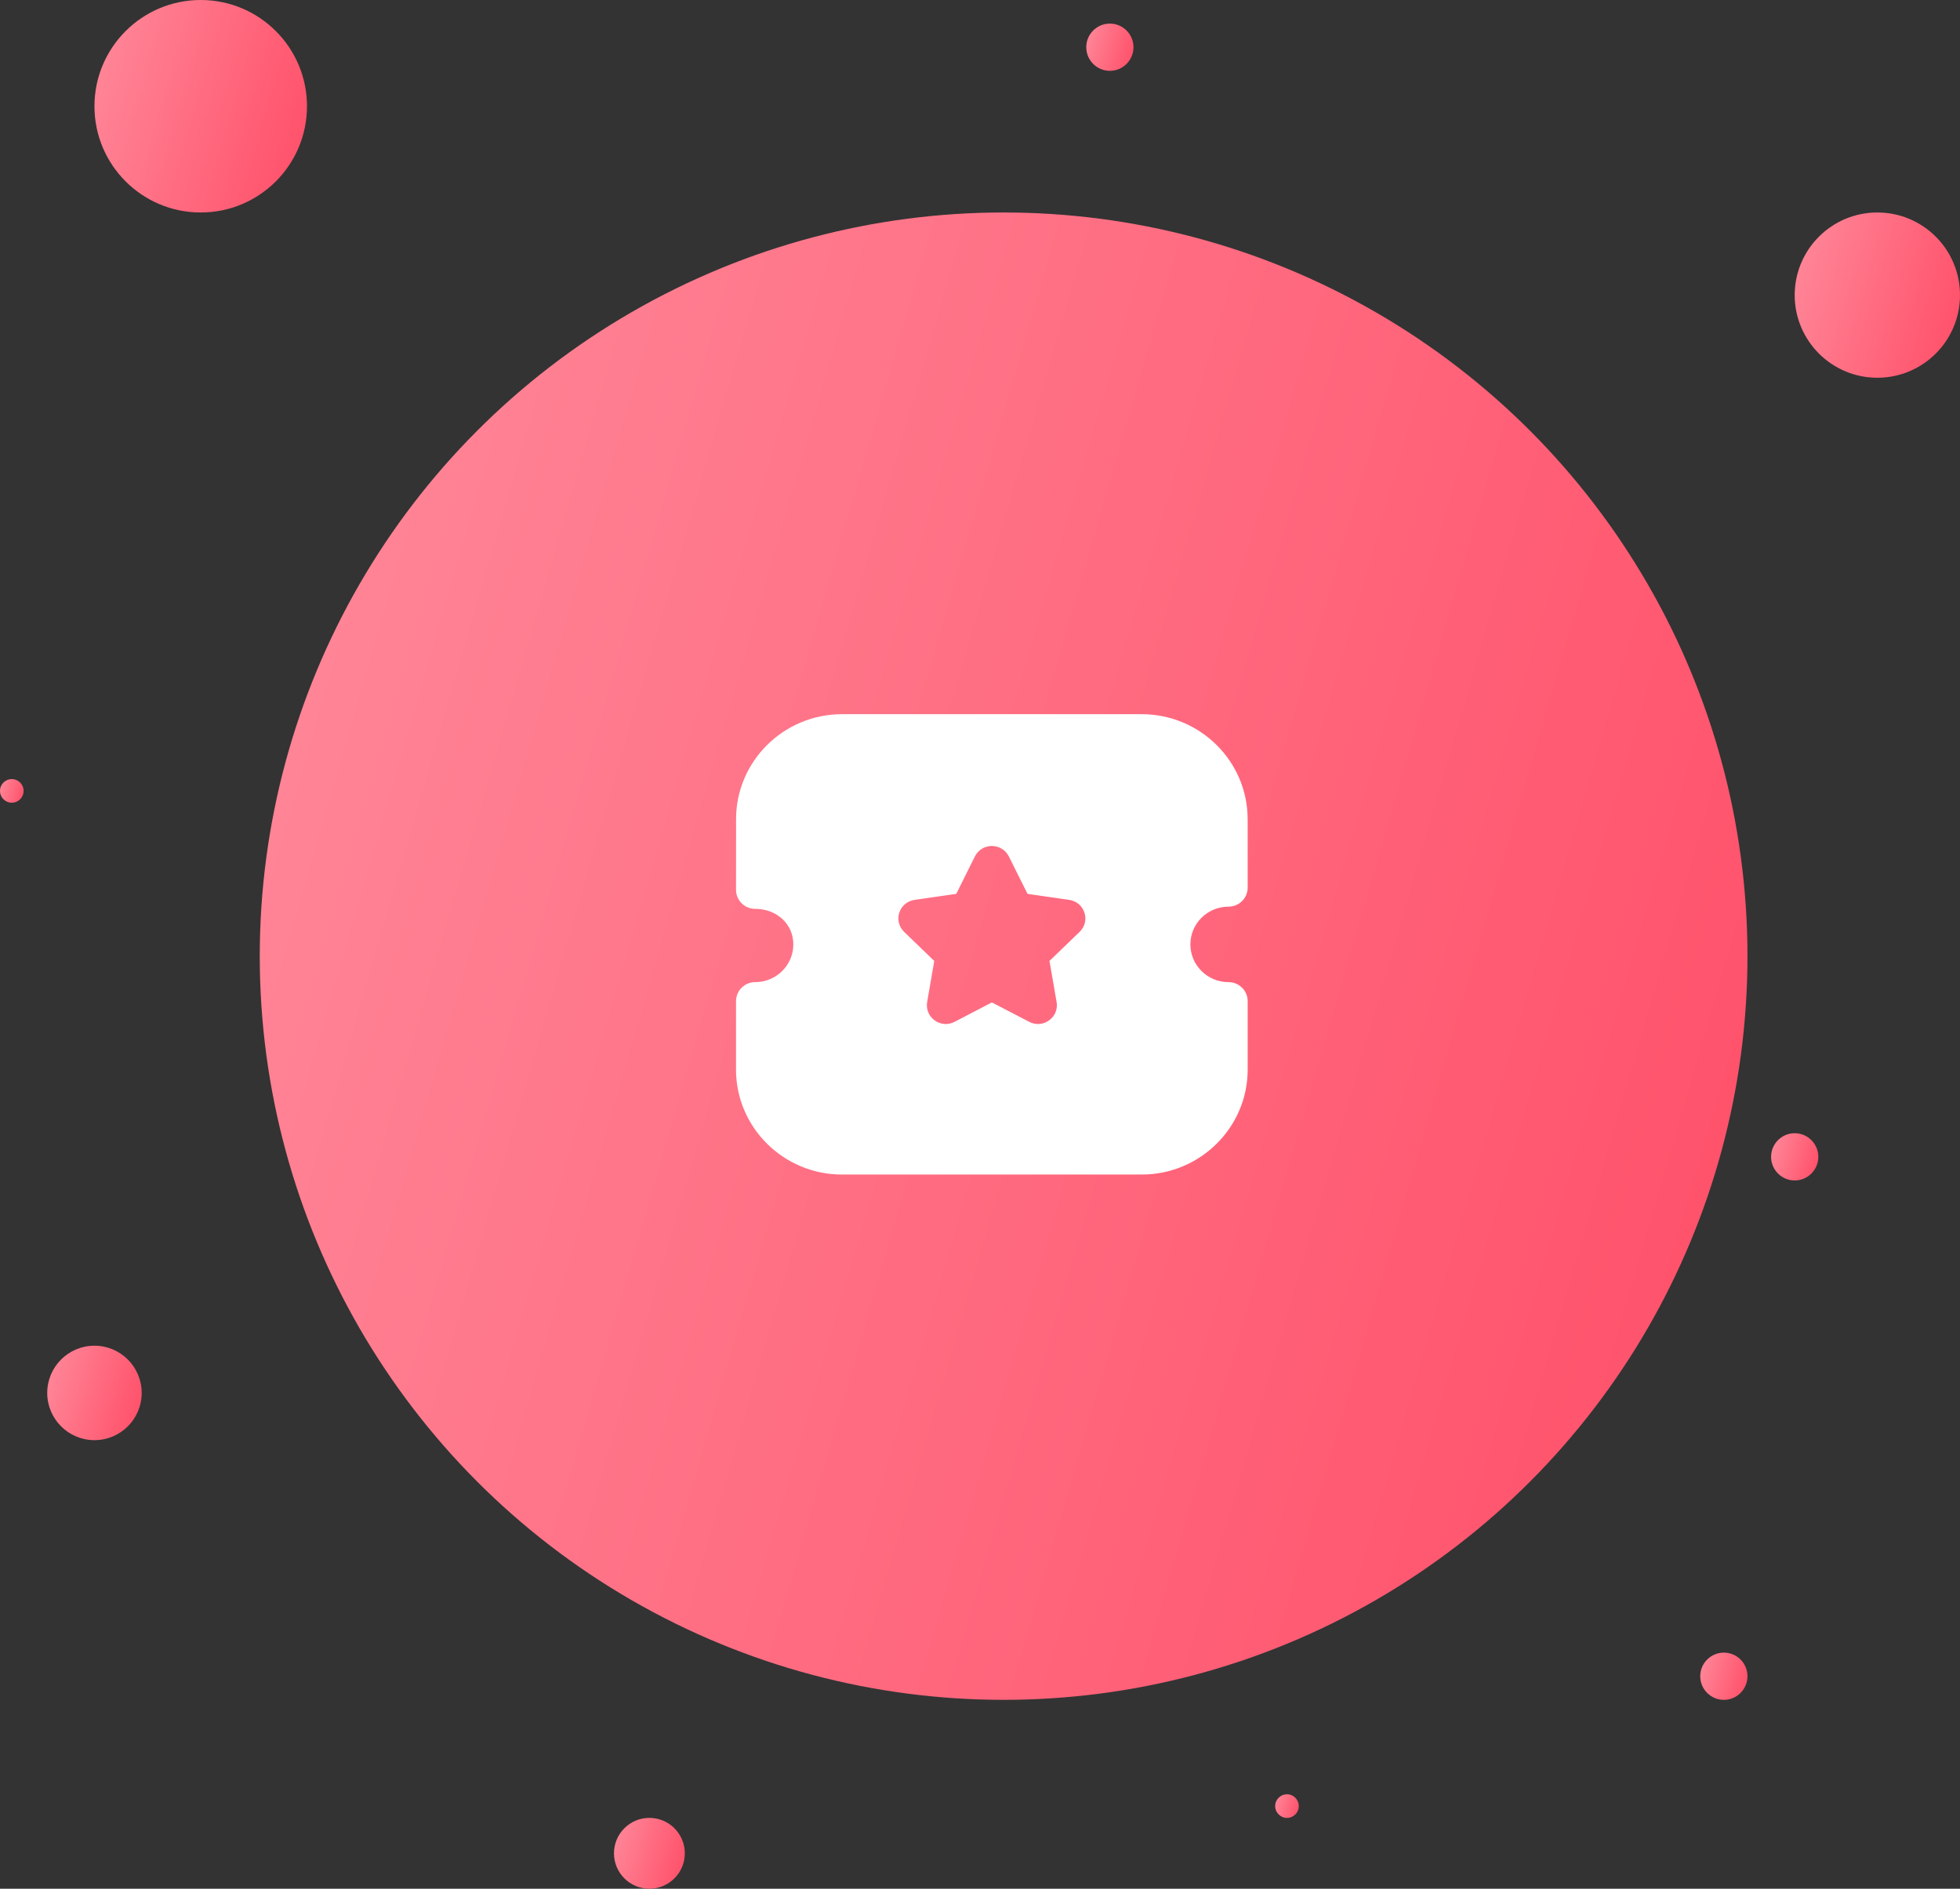 <svg width="83" height="80" viewBox="0 0 83 80" fill="none" xmlns="http://www.w3.org/2000/svg">
    <rect x="0" y="0" width="83" height="80" fill="#333333" stroke="none"/>
    <circle cx="42.5" cy="40.5" r="31.5" fill="url(#paint0_linear_1240_34219)"/>
    <circle cx="79.5" cy="12.5" r="3.5" fill="url(#paint1_linear_1240_34219)"/>
    <circle cx="8.5" cy="4.5" r="4.5" fill="url(#paint2_linear_1240_34219)"/>
    <circle cx="4" cy="59" r="2" fill="url(#paint3_linear_1240_34219)"/>
    <circle cx="73" cy="71" r="1" fill="url(#paint4_linear_1240_34219)"/>
    <path fill-rule="evenodd" clip-rule="evenodd" d="M50.409 40.001C50.409 40.883 51.133 41.6 52.022 41.6C52.471 41.6 52.835 41.96 52.835 42.405V45.304C52.835 47.756 50.822 49.75 48.347 49.75H35.656C33.182 49.75 31.168 47.756 31.168 45.304V42.405C31.168 41.96 31.532 41.6 31.98 41.6C32.871 41.6 33.595 40.883 33.595 40.001C33.595 39.143 32.9 38.496 31.98 38.496C31.765 38.496 31.559 38.412 31.406 38.26C31.254 38.109 31.168 37.904 31.168 37.691L31.17 34.697C31.17 32.246 33.183 30.25 35.657 30.25H48.345C50.82 30.25 52.834 32.246 52.834 34.697L52.835 37.598C52.835 37.81 52.749 38.017 52.597 38.167C52.445 38.318 52.239 38.403 52.022 38.403C51.133 38.403 50.409 39.12 50.409 40.001ZM44.442 40.702L45.719 39.47C45.941 39.257 46.018 38.944 45.922 38.654C45.827 38.364 45.578 38.158 45.276 38.116L43.512 37.861L42.722 36.276C42.586 36.004 42.311 35.834 42.005 35.833H42.002C41.697 35.833 41.422 36.002 41.284 36.275L40.495 37.861L38.733 38.115C38.429 38.158 38.179 38.364 38.083 38.654C37.988 38.944 38.065 39.257 38.286 39.47L39.563 40.702L39.262 42.444C39.21 42.745 39.332 43.043 39.581 43.222C39.722 43.322 39.886 43.374 40.051 43.374C40.178 43.374 40.306 43.343 40.423 43.282L42.002 42.459L43.579 43.279C43.852 43.424 44.176 43.402 44.424 43.221C44.674 43.043 44.796 42.745 44.744 42.444L44.442 40.702Z" fill="white"/>
    <circle cx="47" cy="2" r="1" fill="url(#paint5_linear_1240_34219)"/>
    <circle cx="27.5" cy="78.5" r="1.5" fill="url(#paint6_linear_1240_34219)"/>
    <circle cx="54.5" cy="76.5" r="0.5" fill="url(#paint7_linear_1240_34219)"/>
    <circle cx="76" cy="49" r="1" fill="url(#paint8_linear_1240_34219)"/>
    <circle cx="0.5" cy="33.5" r="0.5" fill="url(#paint9_linear_1240_34219)"/>
    <defs>
        <linearGradient id="paint0_linear_1240_34219" x1="74" y1="72" x2="-0.964" y2="50.265" gradientUnits="userSpaceOnUse">
            <stop stop-color="#FF4D67"/>
            <stop offset="1" stop-color="#FF8A9B"/>
        </linearGradient>
        <linearGradient id="paint1_linear_1240_34219" x1="83" y1="16" x2="74.671" y2="13.585" gradientUnits="userSpaceOnUse">
            <stop stop-color="#FF4D67"/>
            <stop offset="1" stop-color="#FF8A9B"/>
        </linearGradient>
        <linearGradient id="paint2_linear_1240_34219" x1="13" y1="9" x2="2.291" y2="5.895" gradientUnits="userSpaceOnUse">
            <stop stop-color="#FF4D67"/>
            <stop offset="1" stop-color="#FF8A9B"/>
        </linearGradient>
        <linearGradient id="paint3_linear_1240_34219" x1="6" y1="61" x2="1.24" y2="59.62" gradientUnits="userSpaceOnUse">
            <stop stop-color="#FF4D67"/>
            <stop offset="1" stop-color="#FF8A9B"/>
        </linearGradient>
        <linearGradient id="paint4_linear_1240_34219" x1="74" y1="72" x2="71.62" y2="71.31" gradientUnits="userSpaceOnUse">
            <stop stop-color="#FF4D67"/>
            <stop offset="1" stop-color="#FF8A9B"/>
        </linearGradient>
        <linearGradient id="paint5_linear_1240_34219" x1="48" y1="3" x2="45.62" y2="2.31" gradientUnits="userSpaceOnUse">
            <stop stop-color="#FF4D67"/>
            <stop offset="1" stop-color="#FF8A9B"/>
        </linearGradient>
        <linearGradient id="paint6_linear_1240_34219" x1="29" y1="80" x2="25.43" y2="78.965" gradientUnits="userSpaceOnUse">
            <stop stop-color="#FF4D67"/>
            <stop offset="1" stop-color="#FF8A9B"/>
        </linearGradient>
        <linearGradient id="paint7_linear_1240_34219" x1="55" y1="77" x2="53.81" y2="76.655" gradientUnits="userSpaceOnUse">
            <stop stop-color="#FF4D67"/>
            <stop offset="1" stop-color="#FF8A9B"/>
        </linearGradient>
        <linearGradient id="paint8_linear_1240_34219" x1="77" y1="50" x2="74.62" y2="49.31" gradientUnits="userSpaceOnUse">
            <stop stop-color="#FF4D67"/>
            <stop offset="1" stop-color="#FF8A9B"/>
        </linearGradient>
        <linearGradient id="paint9_linear_1240_34219" x1="1" y1="34" x2="-0.19" y2="33.655" gradientUnits="userSpaceOnUse">
            <stop stop-color="#FF4D67"/>
            <stop offset="1" stop-color="#FF8A9B"/>
        </linearGradient>
    </defs>
</svg>
